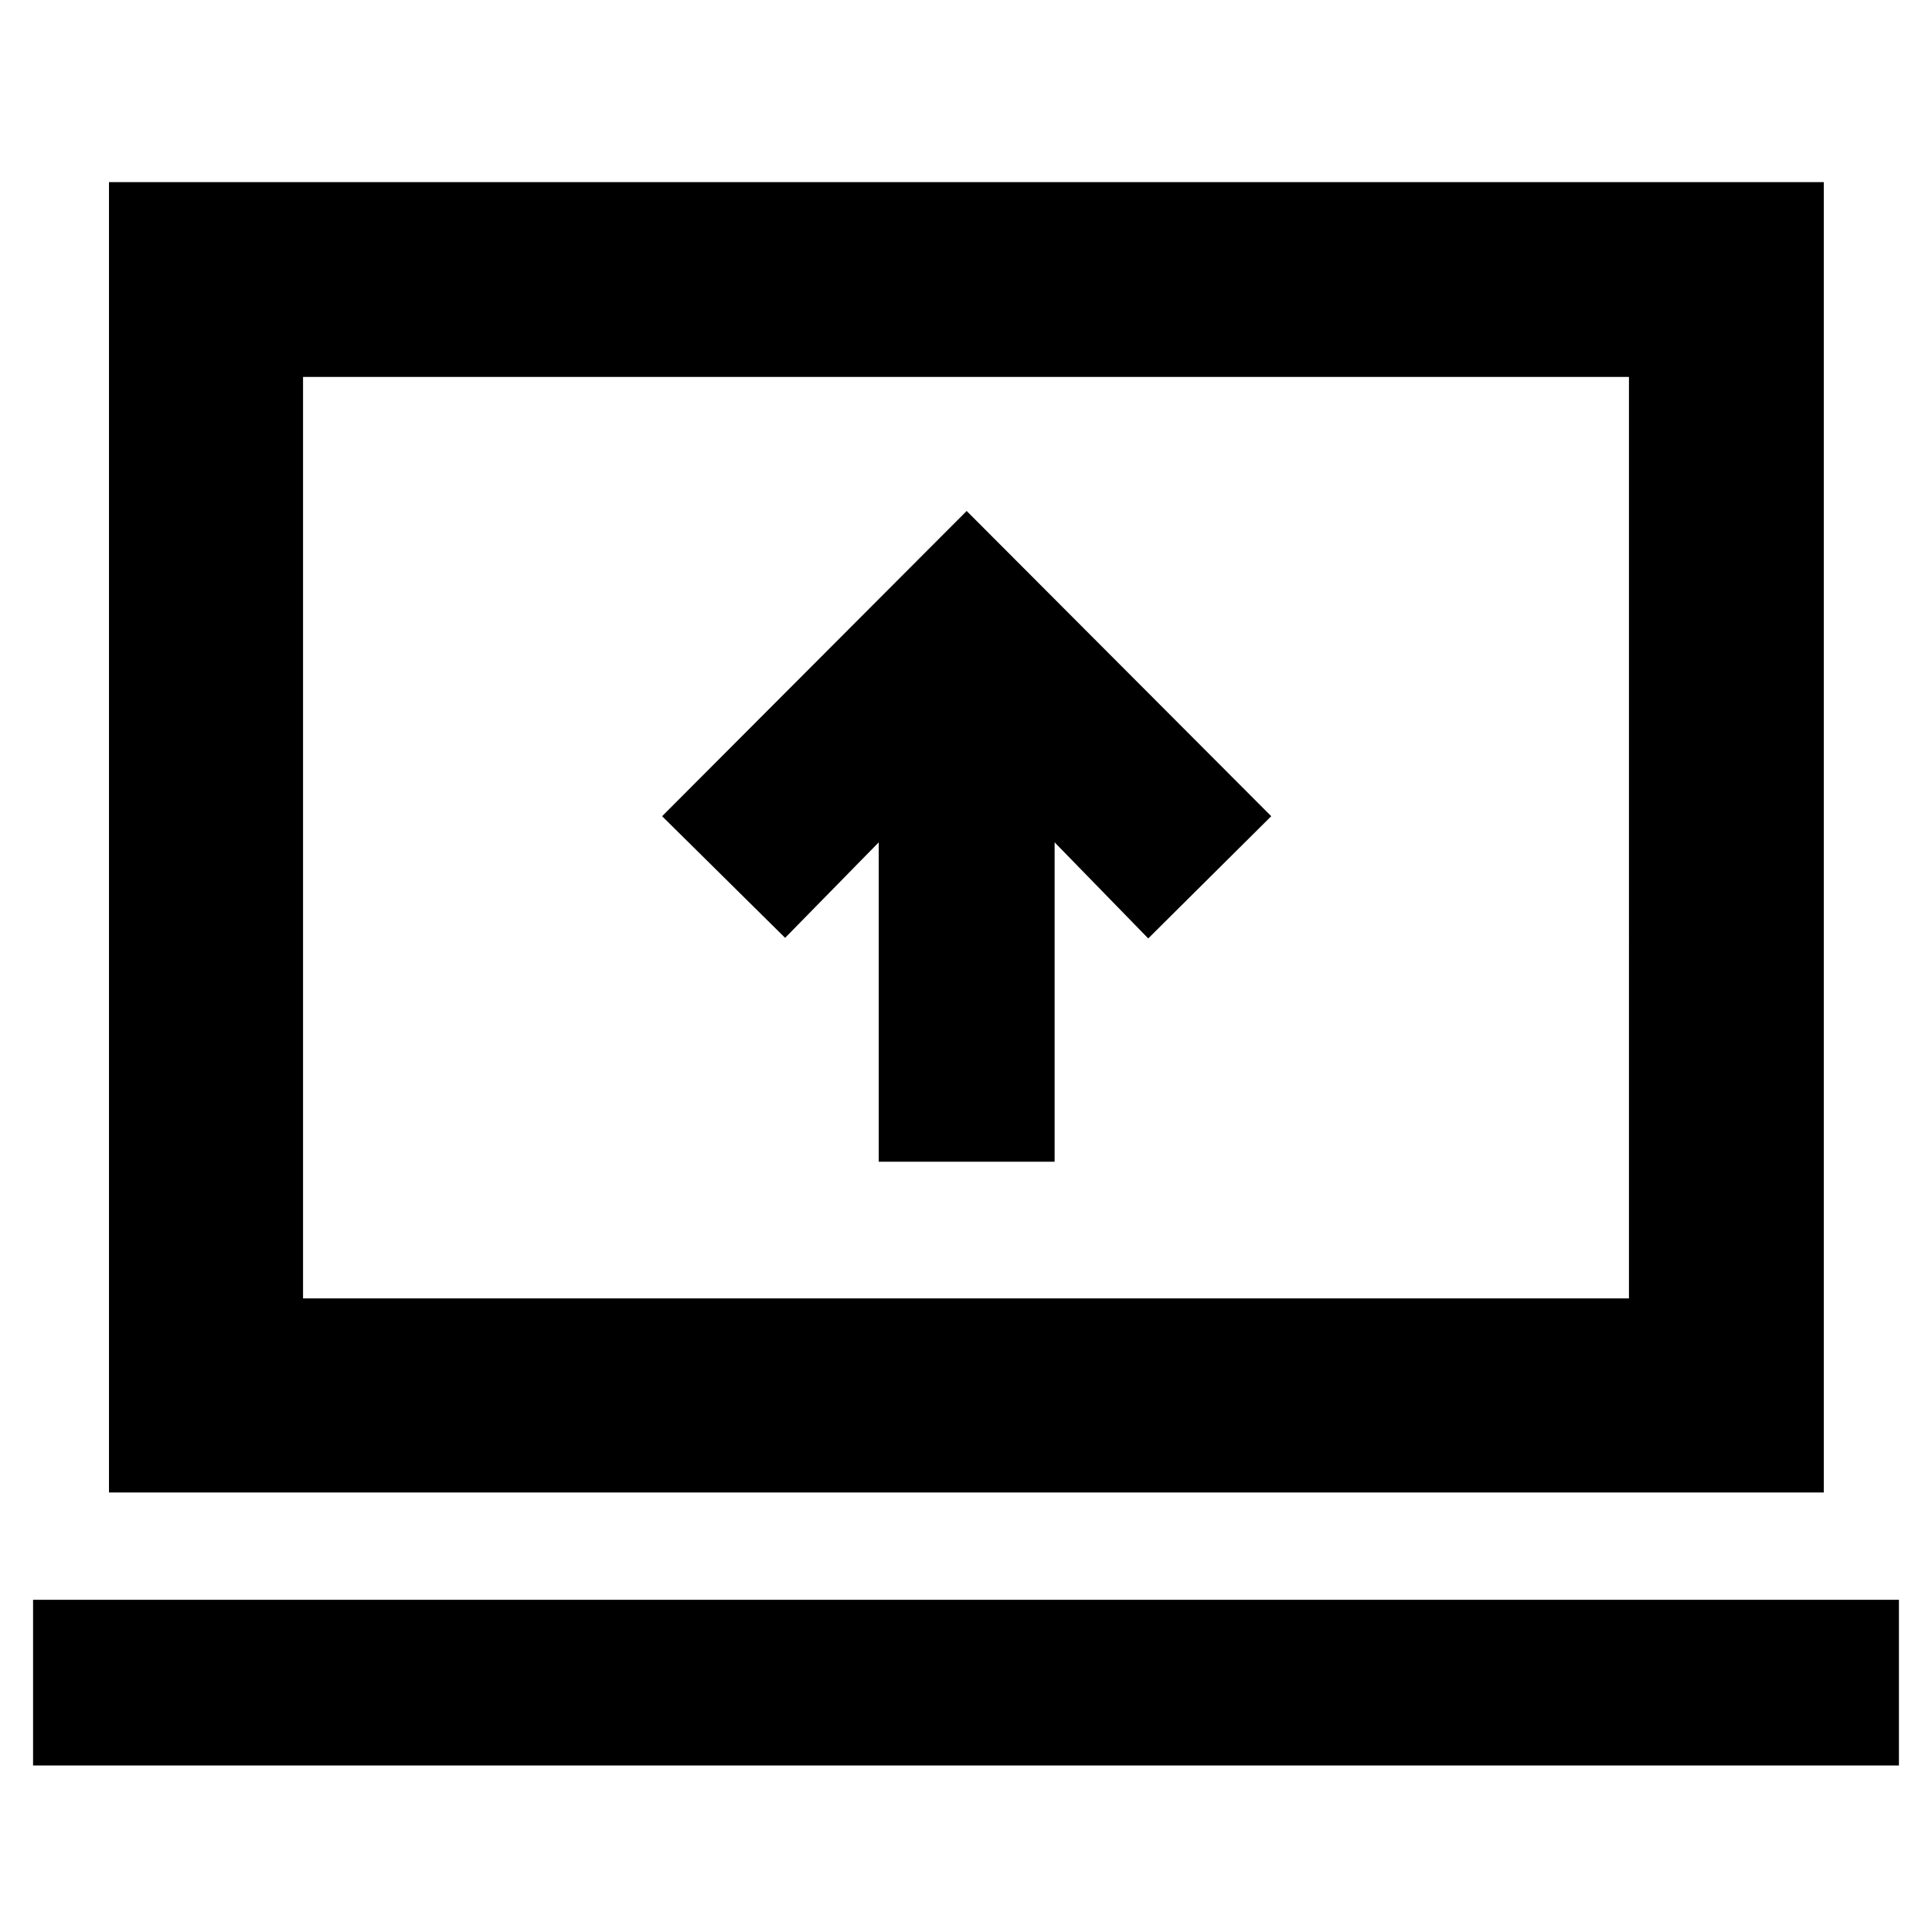 <svg xmlns="http://www.w3.org/2000/svg" height="40" viewBox="0 -960 960 960" width="40"><path d="M436.64-382.75h87.39v-158.7l46.52 47.75 61.12-60.73L480.33-706.1 329-554.43l61.12 60.44 46.52-47.46v158.7Zm-420.21 300v-82.31h927.14v82.31H16.43Zm37.72-135.64v-651.12h852.08v651.12H54.15Zm96.43-96.44h658.84V-772.7H150.58v457.87Zm0 0V-772.7v457.87Z"/></svg>